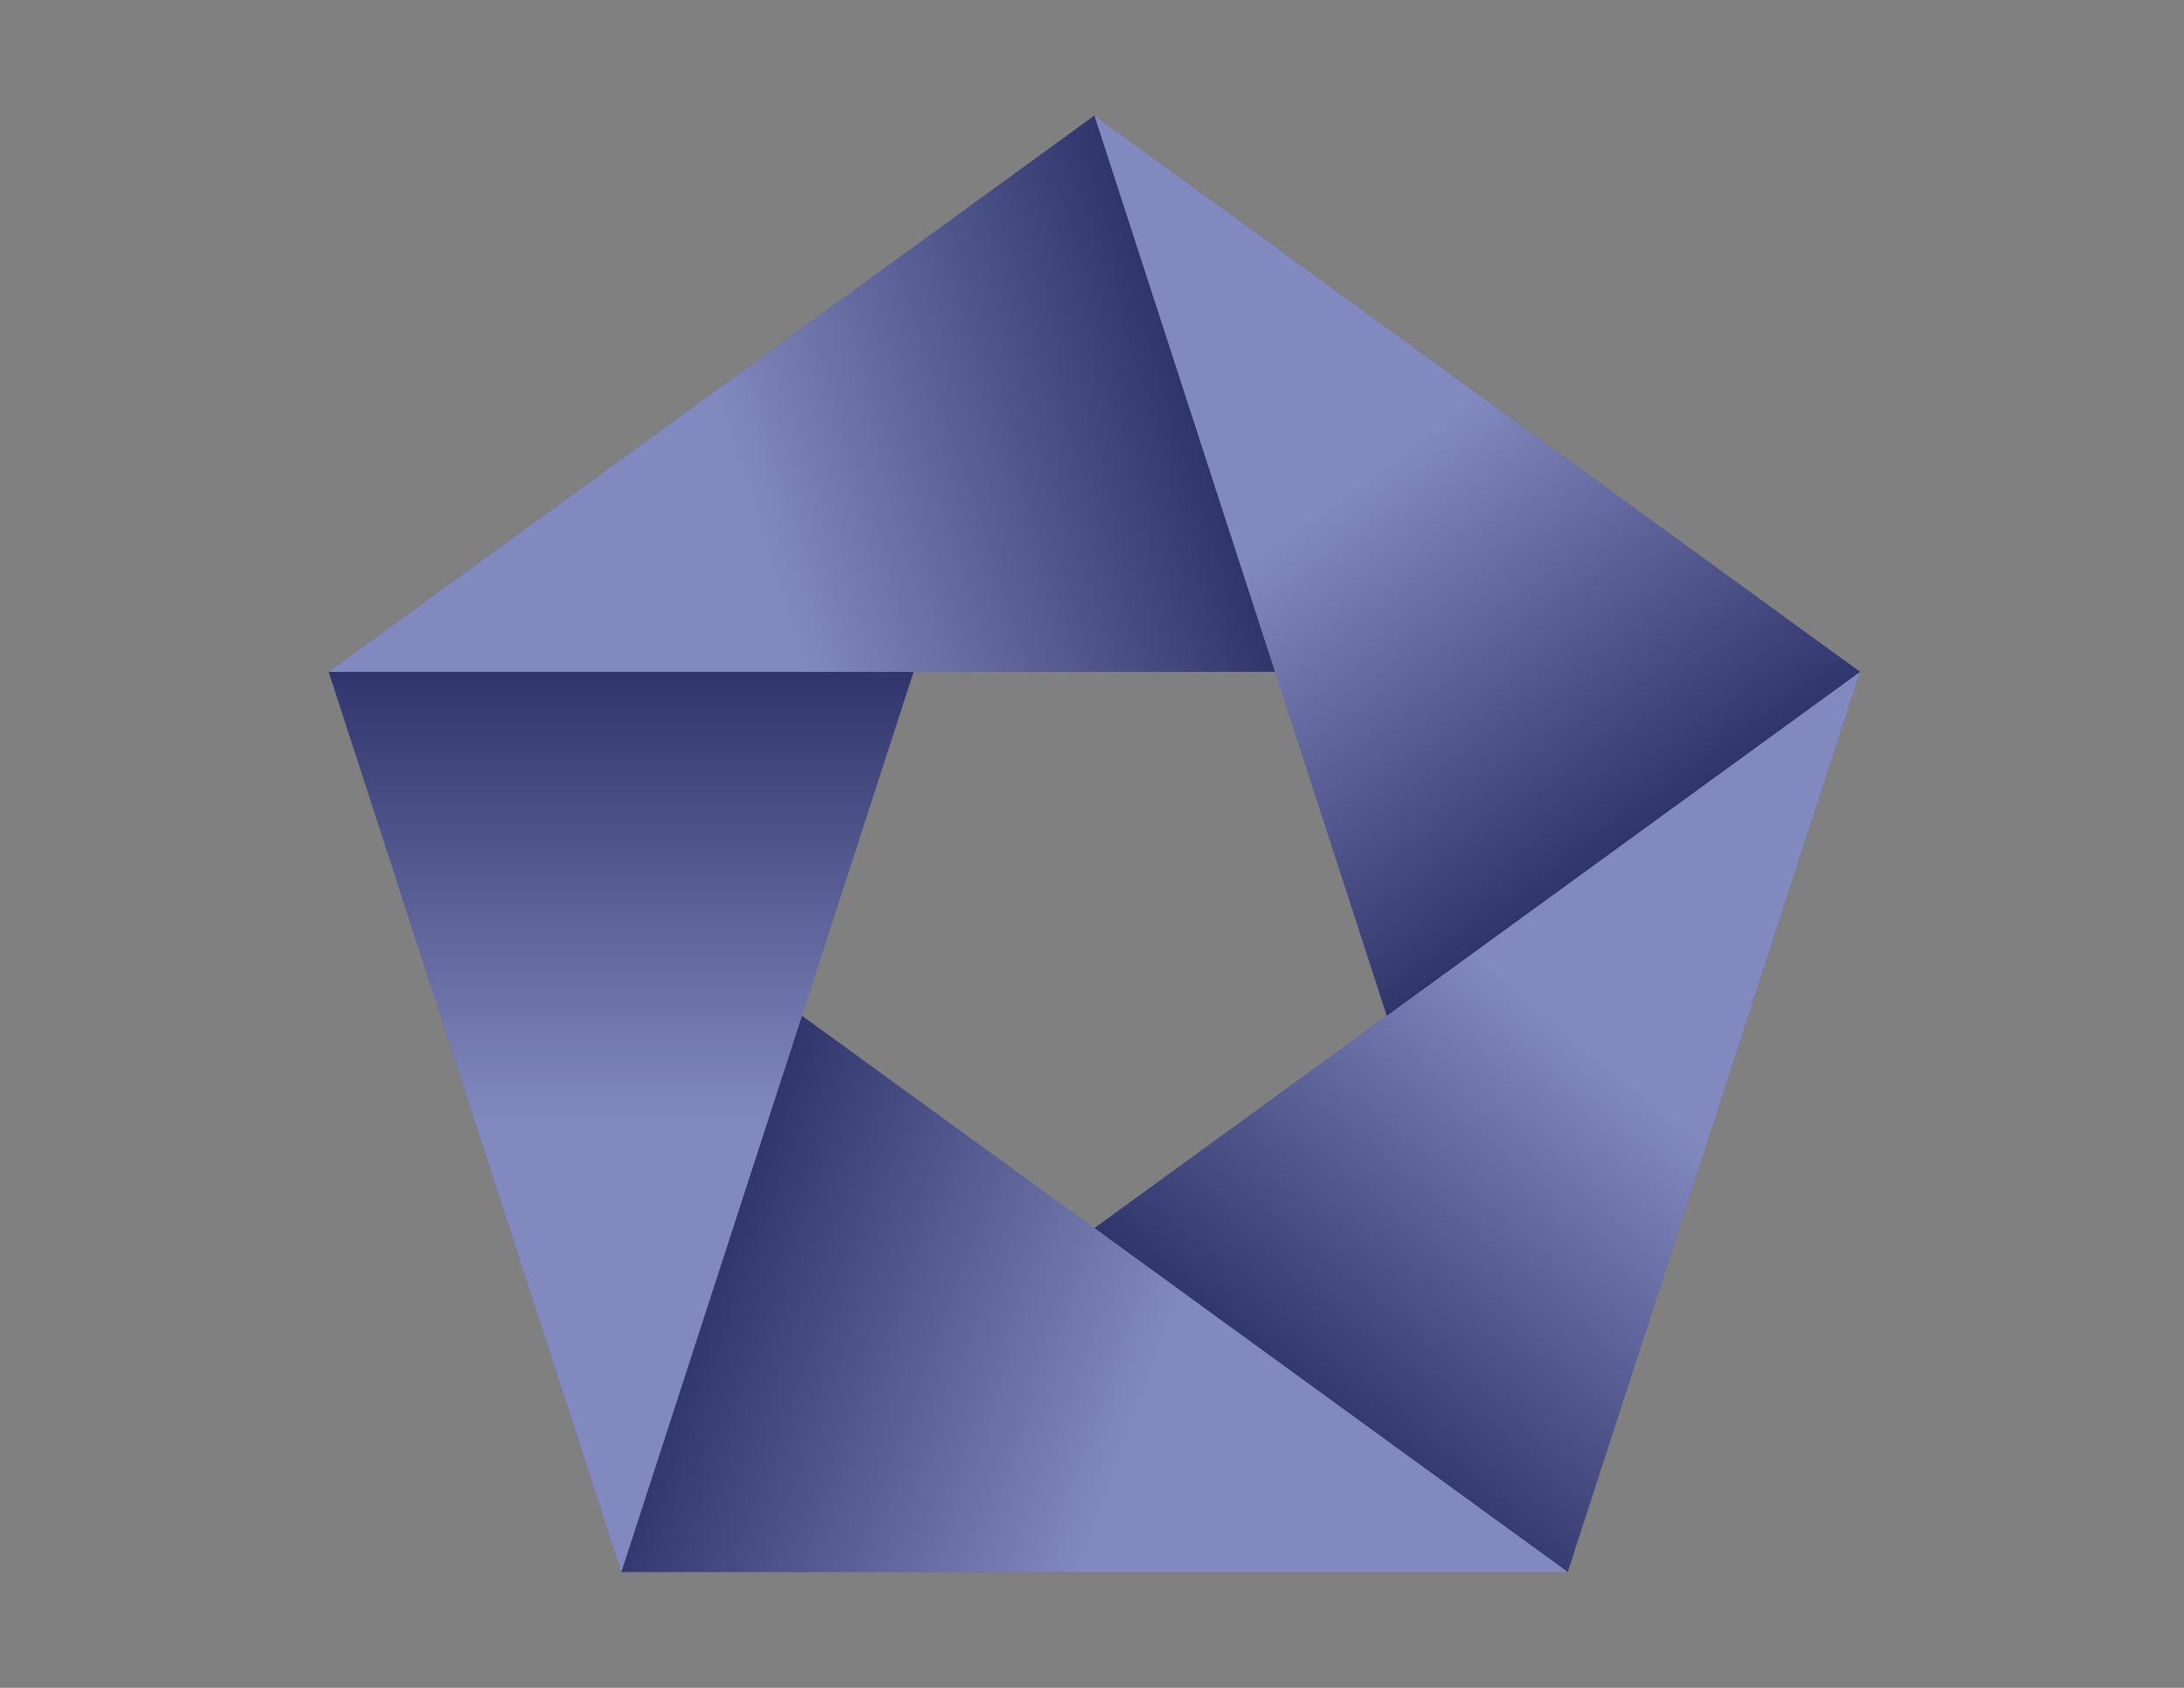 <?xml version="1.0" encoding="utf-8"?>
<!-- Generator: Adobe Illustrator 24.2.0, SVG Export Plug-In . SVG Version: 6.00 Build 0)  -->
<svg version="1.1" id="forBetter" xmlns="http://www.w3.org/2000/svg" xmlns:xlink="http://www.w3.org/1999/xlink" x="0px" y="0px"
	 viewBox="0 0 792 612" style="enable-background:new 0 0 792 612;" xml:space="preserve">
<rect x="0" y="0" width="792" height="612" fill="#808080" stroke="none"/>
<style type="text/css">
	.st0{fill:#38449C;}
	.st1{opacity:0.4;fill:url(#SVGID_1_);}
	.st2{opacity:0.4;fill:url(#SVGID_2_);}
	.st3{opacity:0.4;fill:url(#SVGID_3_);}
	.st4{opacity:0.4;fill:url(#SVGID_4_);}
	.st5{opacity:0.4;fill:url(#SVGID_5_);}
</style>
<g>
	<g>
		<polygon class="st0" points="396.9,445.3 568.5,570 674.5,243.6 		"/>
		
			<linearGradient id="SVGID_1_" gradientUnits="userSpaceOnUse" x1="481.776" y1="450.656" x2="695.804" y2="195.586" gradientTransform="matrix(1 0 0 1 -3.87 62.667)">
			<stop  offset="0" style="stop-color:#231F20"/>
			<stop  offset="0.5" style="stop-color:#F1F1F2"/>
		</linearGradient>
		<polygon class="st1" points="396.9,445.3 568.5,570 674.5,243.6 		"/>
	</g>
	<g>
		<polygon class="st0" points="290.8,368.3 225.3,570 568.5,570 		"/>
		
			<linearGradient id="SVGID_2_" gradientUnits="userSpaceOnUse" x1="258.455" y1="405.204" x2="568.428" y2="518.024" gradientTransform="matrix(1 0 0 1 -3.87 62.667)">
			<stop  offset="0" style="stop-color:#231F20"/>
			<stop  offset="0.5" style="stop-color:#F1F1F2"/>
		</linearGradient>
		<polygon class="st2" points="290.8,368.3 225.3,570 568.5,570 		"/>
	</g>
	<g>
		<polygon class="st0" points="119.2,243.6 225.3,570 331.3,243.6 		"/>
		
			<linearGradient id="SVGID_3_" gradientUnits="userSpaceOnUse" x1="229.16" y1="180.949" x2="229.16" y2="507.323" gradientTransform="matrix(1 0 0 1 -3.87 62.667)">
			<stop  offset="0" style="stop-color:#231F20"/>
			<stop  offset="0.5" style="stop-color:#F1F1F2"/>
		</linearGradient>
		<polygon class="st3" points="119.2,243.6 225.3,570 331.3,243.6 		"/>
	</g>
	<g>
		<polygon class="st0" points="396.9,41.9 119.2,243.6 462.4,243.6 		"/>
		
			<linearGradient id="SVGID_4_" gradientUnits="userSpaceOnUse" x1="433.505" y1="80.094" x2="123.111" y2="180.948" gradientTransform="matrix(1 0 0 1 -3.87 62.667)">
			<stop  offset="0" style="stop-color:#231F20"/>
			<stop  offset="0.5" style="stop-color:#F1F1F2"/>
		</linearGradient>
		<polygon class="st4" points="396.9,41.9 119.2,243.6 462.4,243.6 		"/>
	</g>
	<g>
		<polygon class="st0" points="674.5,243.6 396.9,41.9 502.9,368.3 		"/>
		
			<linearGradient id="SVGID_5_" gradientUnits="userSpaceOnUse" x1="592.571" y1="243.28" x2="400.734" y2="-20.761" gradientTransform="matrix(1 0 0 1 -3.87 62.667)">
			<stop  offset="0" style="stop-color:#231F20"/>
			<stop  offset="0.5" style="stop-color:#F1F1F2"/>
		</linearGradient>
		<polygon class="st5" points="674.5,243.6 396.9,41.9 502.9,368.3 		"/>
	</g>
</g>
</svg>
